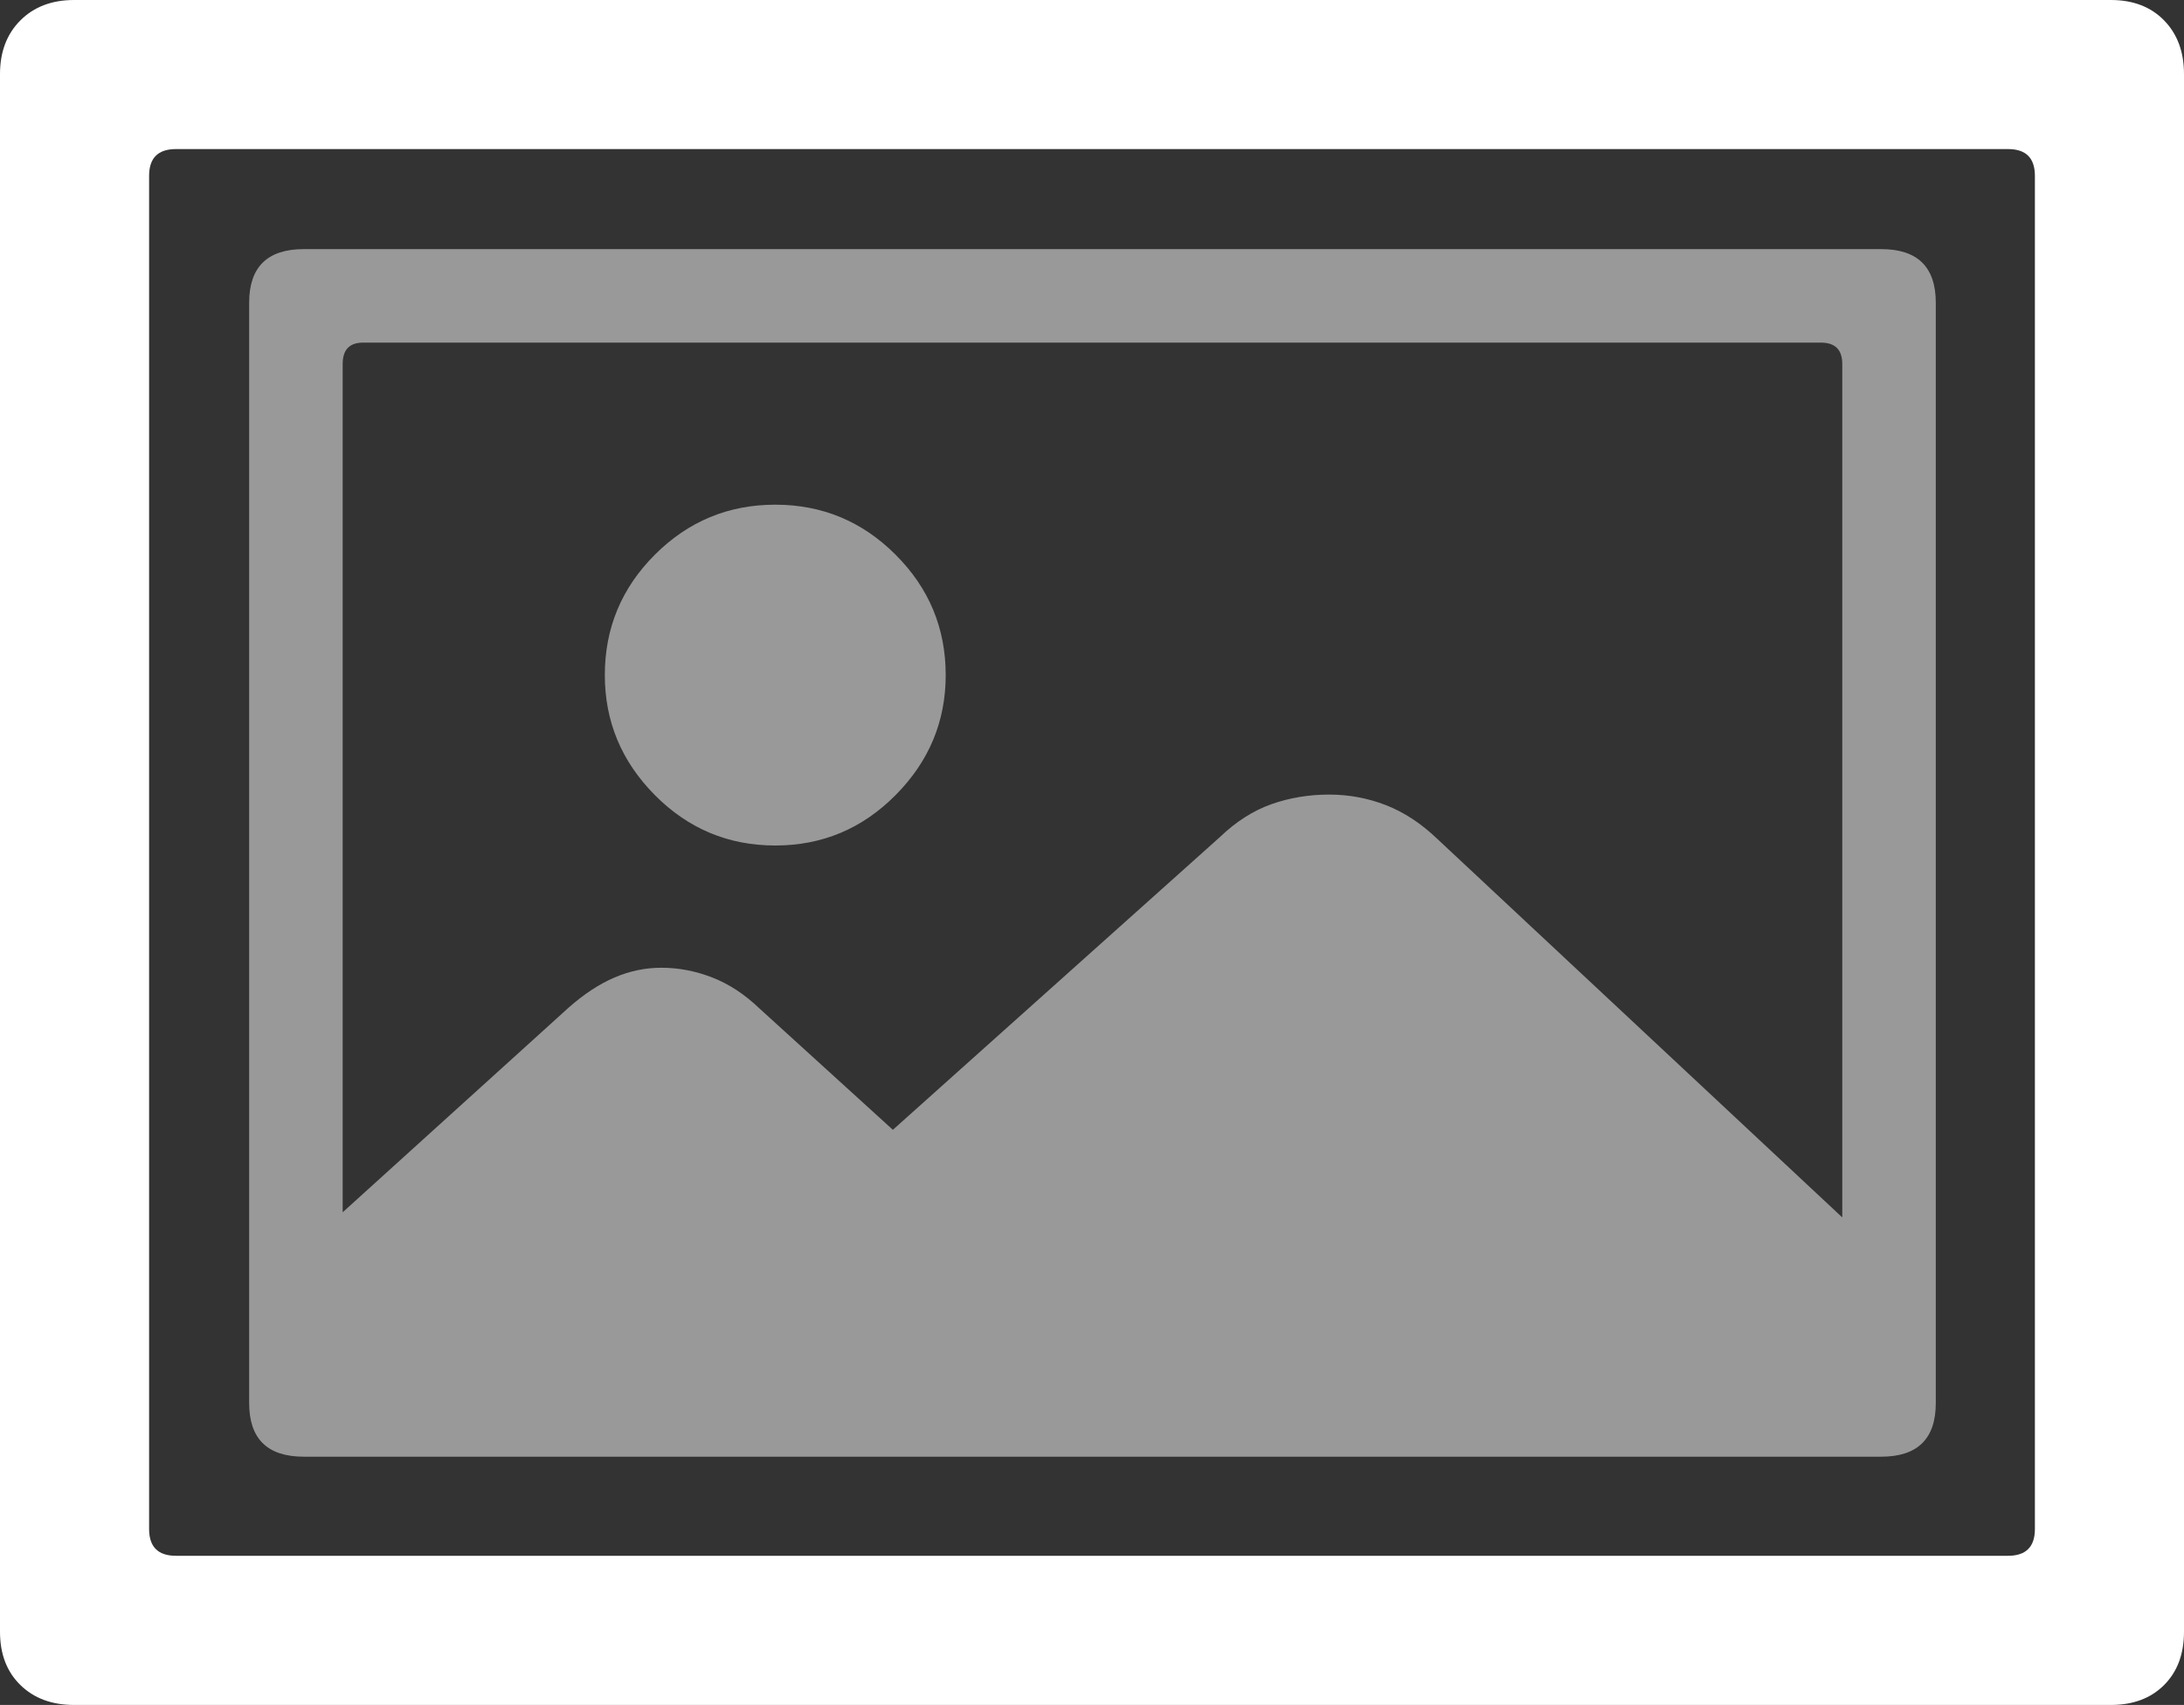 <?xml version="1.0" encoding="UTF-8"?>
<!--Generator: Apple Native CoreSVG 175.5-->
<!DOCTYPE svg
PUBLIC "-//W3C//DTD SVG 1.1//EN"
       "http://www.w3.org/Graphics/SVG/1.1/DTD/svg11.dtd">
<svg version="1.1" xmlns="http://www.w3.org/2000/svg" xmlns:xlink="http://www.w3.org/1999/xlink" width="23.027" height="17.979">
 <rect width="100%" height="100%" fill="#333333" stroke="none"/>
 <g>
  <rect height="17.979" opacity="0" width="23.027" x="0" y="0"/>
  <path d="M3.203 2.627Q2.627 2.627 2.627 3.193L2.627 14.795Q2.627 15.361 3.203 15.361L19.834 15.361Q20.41 15.361 20.41 14.795L20.41 3.193Q20.41 2.627 19.834 2.627ZM3.828 3.613L19.199 3.613Q19.424 3.613 19.424 3.838L19.424 14.15Q19.424 14.375 19.199 14.375L3.828 14.375Q3.613 14.375 3.613 14.15L3.613 3.838Q3.613 3.613 3.828 3.613ZM19.668 13.066L15.156 8.848Q14.902 8.604 14.614 8.491Q14.326 8.379 14.014 8.379Q13.691 8.379 13.403 8.481Q13.115 8.584 12.861 8.828L9.414 11.914L8.008 10.635Q7.773 10.41 7.51 10.308Q7.246 10.205 6.973 10.205Q6.719 10.205 6.479 10.308Q6.24 10.41 5.996 10.625L3.096 13.252L3.096 14.033Q3.096 14.502 3.335 14.712Q3.574 14.922 3.965 14.922L18.789 14.922Q19.18 14.922 19.424 14.712Q19.668 14.502 19.668 14.033ZM8.174 8.916Q8.916 8.916 9.443 8.384Q9.971 7.852 9.971 7.119Q9.971 6.377 9.443 5.85Q8.916 5.322 8.174 5.322Q7.432 5.322 6.904 5.85Q6.377 6.377 6.377 7.119Q6.377 7.852 6.904 8.384Q7.432 8.916 8.174 8.916Z" fill="rgba(255,255,255,0.5)"/>
  <path d="M0.781 0Q0.43 0 0.215 0.215Q0 0.43 0 0.781L0 17.207Q0 17.559 0.215 17.769Q0.43 17.979 0.781 17.979L22.256 17.979Q22.607 17.979 22.817 17.769Q23.027 17.559 23.027 17.207L23.027 0.781Q23.027 0.43 22.817 0.215Q22.607 0 22.256 0ZM1.855 1.572L21.172 1.572Q21.455 1.572 21.455 1.855L21.455 16.123Q21.455 16.406 21.172 16.406L1.855 16.406Q1.572 16.406 1.572 16.123L1.572 1.855Q1.572 1.572 1.855 1.572Z" fill="#ffffff"/>
 </g>
</svg>
